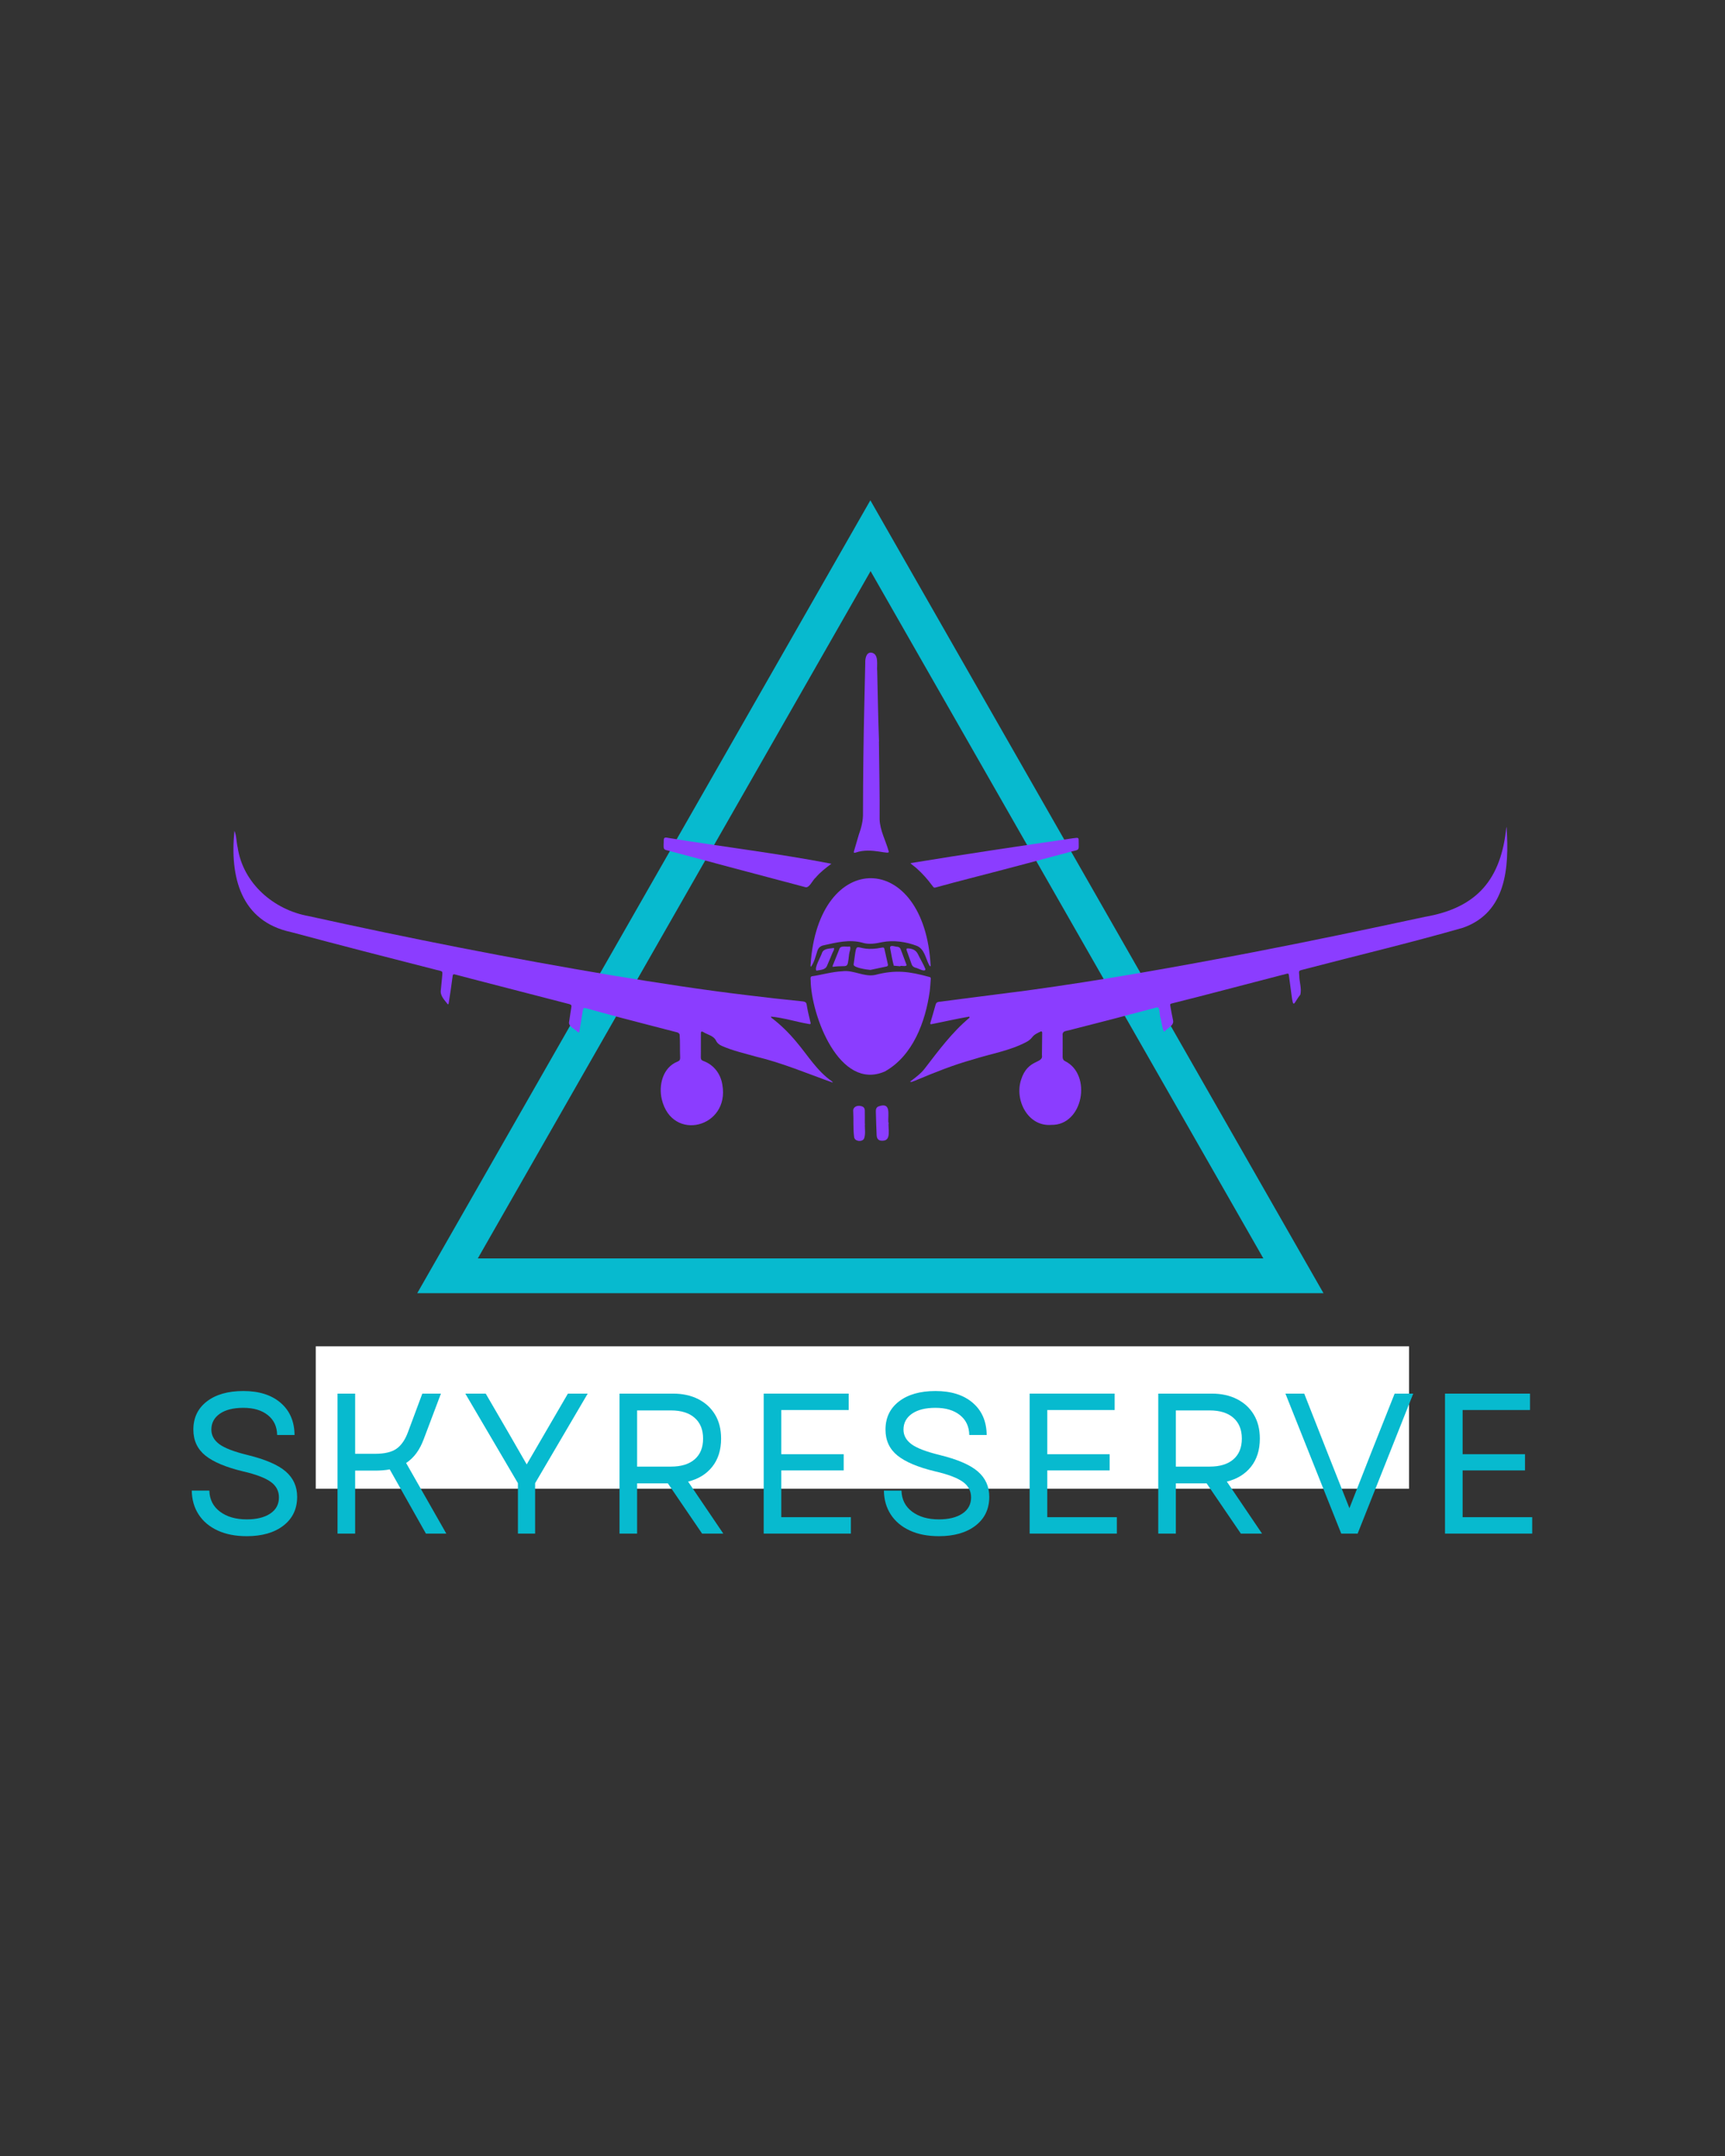 <svg xmlns="http://www.w3.org/2000/svg" xmlns:xlink="http://www.w3.org/1999/xlink" width="1080" zoomAndPan="magnify" viewBox="0 0 810 1012.5" height="1350" preserveAspectRatio="xMidYMid meet" version="1.0"><rect x="0" y="0" width="810" height="1012.5" fill="#333333" stroke="none"/><defs><g/><clipPath id="15dc95716a"><path d="M 195.926 234.957 L 621.457 234.957 L 621.457 607.301 L 195.926 607.301 Z M 195.926 234.957 " clip-rule="nonzero"/></clipPath><clipPath id="5236f0df41"><path d="M 408.691 234.957 L 621.457 607.301 L 195.926 607.301 Z M 408.691 234.957 " clip-rule="nonzero"/></clipPath><clipPath id="3c2af69475"><path d="M 148.27 632.246 L 661.73 632.246 L 661.73 699.129 L 148.27 699.129 Z M 148.27 632.246 " clip-rule="nonzero"/></clipPath><clipPath id="874ba3f7cc"><path d="M 427 388 L 707.707 388 L 707.707 529 L 427 529 Z M 427 388 " clip-rule="nonzero"/></clipPath><clipPath id="03e3ff6ab1"><path d="M 109.504 390 L 392 390 L 392 529 L 109.504 529 Z M 109.504 390 " clip-rule="nonzero"/></clipPath><clipPath id="481129bd87"><path d="M 400 306.441 L 418 306.441 L 418 401 L 400 401 Z M 400 306.441 " clip-rule="nonzero"/></clipPath><clipPath id="9bf25b7182"><path d="M 411 519 L 418 519 L 418 535.828 L 411 535.828 Z M 411 519 " clip-rule="nonzero"/></clipPath><clipPath id="3ddc42fac5"><path d="M 400 519 L 407 519 L 407 535.828 L 400 535.828 Z M 400 519 " clip-rule="nonzero"/></clipPath></defs><g clip-path="url(#15dc95716a)"><g clip-path="url(#5236f0df41)"><path stroke-linecap="butt" transform="matrix(0.75, 0, 0, 0.75, 195.925, 234.958)" fill="none" stroke-linejoin="miter" d="M 283.828 -0.002 L 567.656 496.702 L 0.001 496.702 Z M 283.828 -0.002 " stroke="#07bacf" stroke-width="44" stroke-opacity="1" stroke-miterlimit="4"/></g></g><g clip-path="url(#3c2af69475)"><path fill="#ffffff" d="M 148.27 632.246 L 661.645 632.246 L 661.645 699.129 L 148.27 699.129 Z M 148.27 632.246 " fill-opacity="1" fill-rule="nonzero"/></g><g clip-path="url(#874ba3f7cc)"><path fill="#8b3dff" d="M 707.484 389.148 C 707.477 388.867 707.395 388.578 707.348 388.301 C 704.902 412.836 693.727 426.332 669.043 430.578 C 642.129 436.363 615.18 442.035 588.145 447.238 C 552.949 453.996 517.66 460.32 482.16 465.172 C 472.34 466.469 462.508 467.645 452.699 468.953 C 448.762 469.461 444.824 470.008 440.875 470.477 C 439.957 470.586 439.559 470.996 439.32 471.844 C 438.543 474.664 437.707 477.465 436.887 480.266 C 436.707 480.875 436.848 481.074 437.438 480.953 C 443.316 479.82 449.148 478.434 455.051 477.438 C 455.23 477.445 455.312 477.816 455.25 477.926 C 447.078 484.754 440.746 493.336 434.285 501.73 C 432.383 504.262 429.789 506.059 427.328 507.992 C 428.055 508.352 428.633 507.812 429.27 507.645 C 429.738 507.523 430.18 507.285 430.629 507.105 C 439.18 503.535 447.785 500.066 456.738 497.594 C 465.133 494.891 474.074 493.516 481.918 489.359 C 482.965 488.781 483.922 488.125 484.652 487.137 C 485.648 485.801 487.133 485.141 488.59 484.453 C 489.078 484.227 489.387 484.465 489.375 485.012 C 489.336 488.5 489.297 491.98 489.258 495.469 C 490.086 499.656 482.547 497.117 479.469 507.074 C 476.309 516.605 482.676 529.156 493.645 528.27 C 508.609 528.59 512.883 504.73 500.195 498.371 C 499.215 497.914 498.969 497.207 498.977 496.199 C 499.016 492.988 498.988 489.777 498.988 486.566 C 498.68 484.145 500.164 484.316 501.996 483.828 C 515.645 480.375 529.266 476.828 542.863 473.188 C 544.906 472.281 544.328 476.59 544.855 477.785 C 545.176 478.453 546.074 485.461 546.918 484.316 C 548.266 482.699 551.387 481.652 550.828 479.16 C 550.328 476.918 549.949 474.645 549.531 472.391 C 549.383 471.582 549.453 471.445 550.289 471.234 C 566.789 467.129 583.207 462.703 599.676 458.465 C 601.234 458.066 602.777 457.656 604.332 457.27 C 604.902 457.129 605.082 457.246 605.191 457.828 C 605.648 460.926 605.988 464.047 606.438 467.156 C 607.336 474.266 607.523 470.938 610.594 467.098 C 611.301 464.246 610.105 461.137 610.094 458.203 C 609.895 455.684 609.688 455.922 612.16 455.273 C 637.094 448.742 662.215 442.801 686.98 435.684 C 707.457 428.477 708.594 407.223 707.484 389.148 Z M 707.484 389.148 " fill-opacity="1" fill-rule="nonzero"/></g><g clip-path="url(#03e3ff6ab1)"><path fill="#8b3dff" d="M 390.531 507.734 C 383.562 502.898 379.227 495.469 373.812 489.129 C 370.383 485.004 366.535 481.215 362.246 477.965 C 362.109 477.844 362.078 477.594 361.996 477.414 C 367.961 477.953 373.98 479.918 379.961 480.914 C 380.562 481.035 380.742 480.836 380.609 480.277 C 380.211 478.582 379.785 476.898 379.414 475.191 C 379.156 474.035 378.977 472.859 378.766 471.695 C 378.625 470.496 377.602 470.336 376.574 470.238 C 368.039 469.371 359.516 468.445 351 467.375 C 329.957 464.875 309.012 461.613 288.094 458.164 C 240.184 450.148 192.508 440.73 145.074 430.25 C 128.656 427.371 114.129 414.918 111.609 398.012 C 110.98 395.438 111.09 392.547 110.082 390.145 C 107.898 411.598 112.883 432.652 136.77 437.758 C 159.449 443.84 182.18 449.691 204.941 455.484 C 208.152 456.332 207.871 455.664 207.543 459.422 C 207.383 461.227 207.195 463.031 207.016 464.836 C 206.527 467.637 208.77 469.668 210.336 471.715 C 210.445 471.582 210.633 471.453 210.664 471.305 C 211.383 466.969 211.98 462.621 212.559 458.273 C 212.656 457.586 212.906 457.438 213.562 457.605 C 215.996 458.234 218.41 458.895 220.844 459.52 C 236.344 463.578 251.887 467.508 267.391 471.562 C 268.266 471.871 268.414 472.062 268.297 472.918 C 267.938 475.332 267.527 477.734 267.199 480.156 C 267.031 482.16 270.031 483.289 271.238 484.625 C 271.695 484.992 271.965 484.852 272.055 484.285 C 272.594 481.055 273.172 477.836 273.668 474.594 C 273.867 473.27 274.199 473.219 275.316 473.52 C 280.289 474.863 285.242 476.301 290.23 477.605 C 299.391 480.02 308.57 482.371 317.742 484.754 C 318.363 484.844 318.902 485.223 319.129 485.789 C 319.398 489.379 319.211 493.047 319.367 496.656 C 319.398 497.625 319.121 498.164 318.172 498.539 C 311.242 501.254 309.172 509.605 310.754 516.277 C 315.629 536.586 342.738 529.484 339.199 509.449 C 338.41 504.293 335.191 500.055 330.277 498.25 C 329.41 497.961 329.059 497.445 329.078 496.547 C 329.117 494.734 329.09 492.918 329.09 491.105 C 329.09 491.105 329.098 491.105 329.098 491.105 C 329.098 489.148 329.09 487.195 329.109 485.242 C 329.117 484.434 329.43 484.254 330.164 484.625 C 332.141 485.91 335.012 486.348 336.148 488.57 C 336.727 489.848 337.742 490.676 339 491.203 C 344.172 493.488 349.715 494.703 355.141 496.246 C 367.492 499.199 379.195 504.215 391.098 508.43 C 390.91 508.203 390.77 507.891 390.531 507.734 Z M 390.531 507.734 " fill-opacity="1" fill-rule="nonzero"/></g><path fill="#8b3dff" d="M 437.066 459.609 C 437.105 459.113 436.859 458.895 436.348 458.785 C 426.887 456.211 420.719 455.305 411.027 457.824 C 405.812 458.984 400.879 455.434 395.594 456.121 C 390.691 456.34 385.984 457.805 381.16 458.492 C 380.453 458.734 380.59 459.68 380.652 460.277 C 380.852 476.668 394.078 512.539 415.512 503.176 C 428.672 495.789 434.535 479.879 436.551 465.652 C 436.809 463.648 436.898 461.625 437.066 459.609 Z M 437.066 459.609 " fill-opacity="1" fill-rule="nonzero"/><path fill="#8b3dff" d="M 380.75 454.047 C 382.285 452.105 382.895 449.371 383.672 447.008 C 384.121 445.266 385.066 444.246 386.883 443.91 C 392.762 442.594 398.797 441.078 404.828 442.672 C 407.887 443.691 411.246 443.102 414.328 442.434 C 419.711 441.418 425.441 442.273 430.527 444.199 C 434.098 445.695 434.613 449.98 436.23 453.082 C 436.41 453.352 436.609 453.969 436.996 453.699 C 434.266 399.105 384.059 398.348 380.602 453.301 C 380.562 453.57 380.602 453.82 380.75 454.047 Z M 380.75 454.047 " fill-opacity="1" fill-rule="nonzero"/><path fill="#8b3dff" d="M 437.766 415.926 C 438.543 416.98 438.555 416.992 439.84 416.645 C 450.238 413.75 460.723 411.18 471.152 408.406 C 482.059 405.535 492.965 402.645 503.852 399.695 C 506.914 399.059 506.523 398.969 506.523 395.828 C 506.465 393.266 506.781 393.273 503.941 393.645 C 478.449 397.391 452.918 401.16 427.508 405.348 C 428.363 406.246 429.43 406.895 430.348 407.719 C 433.129 410.184 435.57 412.945 437.766 415.926 Z M 437.766 415.926 " fill-opacity="1" fill-rule="nonzero"/><path fill="#8b3dff" d="M 312.82 399.215 C 334.531 405.047 356.266 410.832 378 416.582 C 379.984 417.41 381.547 413.242 383.074 412.066 C 385.176 409.555 387.84 407.57 390.379 405.625 C 365.219 400.75 339.227 397.652 313.766 393.492 C 311.285 392.875 311.723 394.102 311.652 396.098 C 311.645 396.098 311.633 396.098 311.613 396.098 C 311.703 397.344 311.215 398.926 312.82 399.215 Z M 312.82 399.215 " fill-opacity="1" fill-rule="nonzero"/><g clip-path="url(#481129bd87)"><path fill="#8b3dff" d="M 401.707 400.414 C 409.344 397.66 418.473 402.098 417.25 399.656 C 415.883 394.719 413.23 390.016 413.031 384.852 C 413.121 372.648 412.82 360.445 412.711 348.234 C 412.723 348.234 412.742 348.234 412.754 348.234 C 412.332 337.285 412.184 326.34 411.906 315.395 C 411.547 312.504 413.012 306.898 408.934 306.453 C 406.609 306.52 406.223 309.512 406.293 311.418 C 406.152 317.617 406.004 323.828 405.875 330.027 C 405.453 347.324 405.266 364.621 405.227 381.918 C 405.324 385.48 404.418 388.797 403.23 392.109 C 402.484 394.648 401.727 397.184 401 399.727 C 400.797 400.434 401 400.621 401.707 400.414 Z M 401.707 400.414 " fill-opacity="1" fill-rule="nonzero"/></g><path fill="#8b3dff" d="M 414.148 445.016 C 400.359 447.816 402.844 439.113 400.828 452.973 C 400.738 454.426 406.93 455.375 408.715 455.492 C 410.938 455.016 413.66 454.445 416.371 453.859 C 416.859 453.75 417.02 453.371 416.918 452.902 C 416.391 450.527 415.871 448.156 415.324 445.781 C 415.145 444.977 414.977 444.895 414.148 445.016 Z M 414.148 445.016 " fill-opacity="1" fill-rule="nonzero"/><g clip-path="url(#9bf25b7182)"><path fill="#8b3dff" d="M 417.27 527.125 C 417.219 527.125 417.168 527.125 417.129 527.125 C 416.891 523.363 418.586 517.363 412.465 519.617 C 411.387 520.066 411.238 521.062 411.266 522.078 C 411.375 525.766 411.465 529.465 411.645 533.156 C 411.734 535.078 412.781 535.875 414.695 535.688 C 418.676 535.488 416.879 529.797 417.27 527.125 Z M 417.27 527.125 " fill-opacity="1" fill-rule="nonzero"/></g><g clip-path="url(#3ddc42fac5)"><path fill="#8b3dff" d="M 406.141 527.66 C 406.121 527.66 406.113 527.66 406.094 527.66 C 406.094 525.648 406.121 523.633 406.082 521.609 C 406.051 520.312 405.504 519.707 404.277 519.438 C 402.512 518.969 400.449 519.816 400.641 521.859 C 400.879 525.879 400.539 529.945 401.066 533.934 C 401.258 536.016 404.598 536.453 405.664 534.848 C 406.609 532.637 405.973 530.016 406.141 527.66 Z M 406.141 527.66 " fill-opacity="1" fill-rule="nonzero"/></g><path fill="#8b3dff" d="M 391.09 454.039 C 398.387 453.02 397.828 455.723 398.715 448.098 C 398.824 446.891 399.602 445.762 399.133 444.488 C 397.758 444.785 394.977 443.949 394.27 445.355 C 393.184 448.066 392.094 450.77 391.008 453.48 C 390.898 453.777 390.938 454.02 391.09 454.039 Z M 391.09 454.039 " fill-opacity="1" fill-rule="nonzero"/><path fill="#8b3dff" d="M 421.426 444.625 C 420.34 444.676 417.617 443.332 417.996 445.383 C 418.504 448.105 418.984 450.836 419.691 453.508 C 420.707 453.598 421.734 453.699 422.75 453.789 C 422.75 453.738 422.762 453.688 422.762 453.629 C 423.398 453.461 425.902 454.117 425.652 453.062 C 424.754 450.656 423.84 448.254 422.949 445.844 C 422.672 445.125 422.184 444.727 421.426 444.625 Z M 421.426 444.625 " fill-opacity="1" fill-rule="nonzero"/><path fill="#8b3dff" d="M 391.586 445.176 C 389.711 445.543 387.012 445.293 386.055 447.297 C 385.555 449.172 382.227 454.457 383.363 455.852 C 385.477 455.402 387.73 455.562 388.488 453.191 C 389.266 451.336 390.121 449.5 390.84 447.617 C 391.129 446.828 391.836 446.141 391.586 445.176 Z M 391.586 445.176 " fill-opacity="1" fill-rule="nonzero"/><path fill="#8b3dff" d="M 428.066 452.832 C 428.375 453.68 428.961 454.188 429.84 454.445 C 430.785 454.516 434.613 456.879 434.535 455.074 C 433.539 452.641 432.113 450.367 430.977 447.988 C 430.039 446.152 428.426 445.523 426.508 445.395 C 425.684 445.344 425.492 445.535 425.762 446.34 C 426.5 448.516 427.297 450.668 428.066 452.832 Z M 428.066 452.832 " fill-opacity="1" fill-rule="nonzero"/><g fill="#07bacf" fill-opacity="1"><g transform="translate(84.405, 720.204)"><g><path d="M 31.453 1.219 C 26.203 1.219 21.648 0.328 17.797 -1.453 C 13.941 -3.234 10.969 -5.734 8.875 -8.953 C 6.781 -12.18 5.703 -15.926 5.641 -20.188 L 13.891 -20.188 C 14.016 -15.988 15.691 -12.688 18.922 -10.281 C 22.148 -7.875 26.328 -6.672 31.453 -6.672 C 36.086 -6.672 39.766 -7.578 42.484 -9.391 C 45.211 -11.203 46.578 -13.738 46.578 -17 C 46.578 -20.062 45.258 -22.516 42.625 -24.359 C 40 -26.211 35.711 -27.828 29.766 -29.203 C 21.691 -31.141 15.773 -33.625 12.016 -36.656 C 8.266 -39.695 6.391 -43.754 6.391 -48.828 C 6.391 -54.398 8.5 -58.812 12.719 -62.062 C 16.945 -65.32 22.66 -66.953 29.859 -66.953 C 37.242 -66.953 43.082 -65.102 47.375 -61.406 C 51.664 -57.719 53.844 -52.68 53.906 -46.297 L 45.734 -46.297 C 45.672 -50.242 44.211 -53.359 41.359 -55.641 C 38.516 -57.922 34.68 -59.062 29.859 -59.062 C 25.16 -59.062 21.484 -58.141 18.828 -56.297 C 16.172 -54.453 14.844 -51.961 14.844 -48.828 C 14.844 -46.141 16.078 -43.867 18.547 -42.016 C 21.016 -40.172 25.441 -38.469 31.828 -36.906 C 40.223 -34.844 46.203 -32.258 49.766 -29.156 C 53.336 -26.062 55.125 -22.102 55.125 -17.281 C 55.125 -11.582 52.977 -7.07 48.688 -3.75 C 44.395 -0.438 38.648 1.219 31.453 1.219 Z M 31.453 1.219 "/></g></g></g><g fill="#07bacf" fill-opacity="1"><g transform="translate(148.916, 720.204)"><g><path d="M 9.578 0 L 9.578 -65.734 L 17.844 -65.734 L 17.844 -37.469 L 27.234 -37.469 C 31.68 -37.469 35.031 -38.266 37.281 -39.859 C 39.531 -41.453 41.316 -44.035 42.641 -47.609 L 49.391 -65.734 L 58.125 -65.734 L 50.047 -44.328 C 49.109 -41.816 47.969 -39.641 46.625 -37.797 C 45.281 -35.953 43.664 -34.406 41.781 -33.156 L 60.656 0 L 51.078 0 L 34.094 -30.141 C 32.02 -29.766 29.734 -29.578 27.234 -29.578 L 17.844 -29.578 L 17.844 0 Z M 9.578 0 "/></g></g></g><g fill="#07bacf" fill-opacity="1"><g transform="translate(216.902, 720.204)"><g><path d="M 26.297 0 L 26.297 -23.672 L 1.594 -65.734 L 11.172 -65.734 L 21.875 -47.328 L 30.422 -32.484 L 49.766 -65.734 L 59.062 -65.734 L 34.375 -23.672 L 34.375 0 Z M 26.297 0 "/></g></g></g><g fill="#07bacf" fill-opacity="1"><g transform="translate(281.32, 720.204)"><g><path d="M 9.578 0 L 9.578 -65.734 L 34.656 -65.734 C 39.219 -65.734 43.188 -64.867 46.562 -63.141 C 49.945 -61.422 52.578 -58.992 54.453 -55.859 C 56.336 -52.734 57.281 -48.984 57.281 -44.609 C 57.281 -39.285 55.898 -34.883 53.141 -31.406 C 50.391 -27.938 46.602 -25.609 41.781 -24.422 L 58.312 0 L 48.359 0 L 32.297 -23.578 L 17.844 -23.578 L 17.844 0 Z M 17.844 -31.453 L 33.719 -31.453 C 38.531 -31.453 42.25 -32.594 44.875 -34.875 C 47.508 -37.164 48.828 -40.41 48.828 -44.609 C 48.828 -48.797 47.508 -52.047 44.875 -54.359 C 42.25 -56.68 38.531 -57.844 33.719 -57.844 L 17.844 -57.844 Z M 17.844 -31.453 "/></g></g></g><g fill="#07bacf" fill-opacity="1"><g transform="translate(349.024, 720.204)"><g><path d="M 9.578 0 L 9.578 -65.734 L 49.484 -65.734 L 49.484 -58.031 L 17.844 -58.031 L 17.844 -37.281 L 47.141 -37.281 L 47.141 -29.672 L 17.844 -29.672 L 17.844 -7.703 L 50.516 -7.703 L 50.516 0 Z M 9.578 0 "/></g></g></g><g fill="#07bacf" fill-opacity="1"><g transform="translate(409.404, 720.204)"><g><path d="M 31.453 1.219 C 26.203 1.219 21.648 0.328 17.797 -1.453 C 13.941 -3.234 10.969 -5.734 8.875 -8.953 C 6.781 -12.18 5.703 -15.926 5.641 -20.188 L 13.891 -20.188 C 14.016 -15.988 15.691 -12.688 18.922 -10.281 C 22.148 -7.875 26.328 -6.672 31.453 -6.672 C 36.086 -6.672 39.766 -7.578 42.484 -9.391 C 45.211 -11.203 46.578 -13.738 46.578 -17 C 46.578 -20.062 45.258 -22.516 42.625 -24.359 C 40 -26.211 35.711 -27.828 29.766 -29.203 C 21.691 -31.141 15.773 -33.625 12.016 -36.656 C 8.266 -39.695 6.391 -43.754 6.391 -48.828 C 6.391 -54.398 8.5 -58.812 12.719 -62.062 C 16.945 -65.32 22.66 -66.953 29.859 -66.953 C 37.242 -66.953 43.082 -65.102 47.375 -61.406 C 51.664 -57.719 53.844 -52.68 53.906 -46.297 L 45.734 -46.297 C 45.672 -50.242 44.211 -53.359 41.359 -55.641 C 38.516 -57.922 34.68 -59.062 29.859 -59.062 C 25.16 -59.062 21.484 -58.141 18.828 -56.297 C 16.172 -54.453 14.844 -51.961 14.844 -48.828 C 14.844 -46.141 16.078 -43.867 18.547 -42.016 C 21.016 -40.172 25.441 -38.469 31.828 -36.906 C 40.223 -34.844 46.203 -32.258 49.766 -29.156 C 53.336 -26.062 55.125 -22.102 55.125 -17.281 C 55.125 -11.582 52.977 -7.07 48.688 -3.75 C 44.395 -0.438 38.648 1.219 31.453 1.219 Z M 31.453 1.219 "/></g></g></g><g fill="#07bacf" fill-opacity="1"><g transform="translate(473.915, 720.204)"><g><path d="M 9.578 0 L 9.578 -65.734 L 49.484 -65.734 L 49.484 -58.031 L 17.844 -58.031 L 17.844 -37.281 L 47.141 -37.281 L 47.141 -29.672 L 17.844 -29.672 L 17.844 -7.703 L 50.516 -7.703 L 50.516 0 Z M 9.578 0 "/></g></g></g><g fill="#07bacf" fill-opacity="1"><g transform="translate(534.295, 720.204)"><g><path d="M 9.578 0 L 9.578 -65.734 L 34.656 -65.734 C 39.219 -65.734 43.188 -64.867 46.562 -63.141 C 49.945 -61.422 52.578 -58.992 54.453 -55.859 C 56.336 -52.734 57.281 -48.984 57.281 -44.609 C 57.281 -39.285 55.898 -34.883 53.141 -31.406 C 50.391 -27.938 46.602 -25.609 41.781 -24.422 L 58.312 0 L 48.359 0 L 32.297 -23.578 L 17.844 -23.578 L 17.844 0 Z M 17.844 -31.453 L 33.719 -31.453 C 38.531 -31.453 42.25 -32.594 44.875 -34.875 C 47.508 -37.164 48.828 -40.41 48.828 -44.609 C 48.828 -48.797 47.508 -52.047 44.875 -54.359 C 42.25 -56.68 38.531 -57.844 33.719 -57.844 L 17.844 -57.844 Z M 17.844 -31.453 "/></g></g></g><g fill="#07bacf" fill-opacity="1"><g transform="translate(601.999, 720.204)"><g><path d="M 27.797 0 L 1.594 -65.734 L 10.422 -65.734 L 21.312 -38.031 L 31.641 -11.922 L 41.875 -38.031 L 52.875 -65.734 L 61.609 -65.734 L 35.5 0 Z M 27.797 0 "/></g></g></g><g fill="#07bacf" fill-opacity="1"><g transform="translate(668.952, 720.204)"><g><path d="M 9.578 0 L 9.578 -65.734 L 49.484 -65.734 L 49.484 -58.031 L 17.844 -58.031 L 17.844 -37.281 L 47.141 -37.281 L 47.141 -29.672 L 17.844 -29.672 L 17.844 -7.703 L 50.516 -7.703 L 50.516 0 Z M 9.578 0 "/></g></g></g></svg>